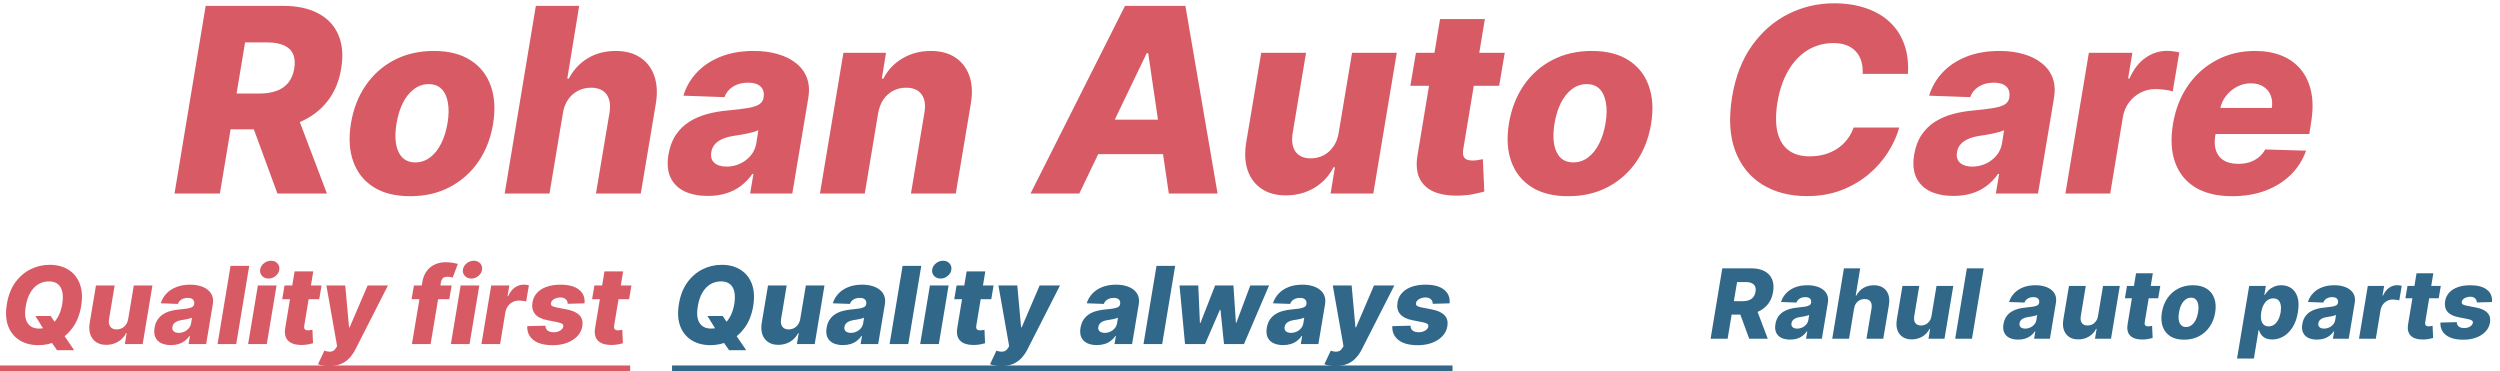 <svg width="465" height="69" viewBox="0 0 465 69" fill="none" xmlns="http://www.w3.org/2000/svg">
<path d="M32.46 36L38.256 1.091H52.676C55.29 1.091 57.472 1.562 59.222 2.506C60.972 3.438 62.216 4.778 62.955 6.528C63.693 8.267 63.864 10.329 63.466 12.716C63.08 15.125 62.216 17.176 60.875 18.869C59.545 20.551 57.83 21.835 55.727 22.722C53.636 23.608 51.261 24.051 48.602 24.051H39.483L40.608 17.403H48.159C49.42 17.403 50.511 17.239 51.432 16.909C52.352 16.568 53.085 16.057 53.631 15.375C54.188 14.682 54.557 13.796 54.739 12.716C54.909 11.636 54.83 10.744 54.5 10.04C54.182 9.324 53.619 8.79 52.812 8.438C52.017 8.074 50.994 7.892 49.744 7.892H45.585L40.898 36H32.46ZM54.756 20.046L60.807 36H51.602L45.739 20.046H54.756ZM76.305 36.494C73.544 36.494 71.266 35.926 69.47 34.79C67.686 33.653 66.43 32.068 65.703 30.034C64.976 28 64.834 25.636 65.277 22.943C65.72 20.261 66.635 17.909 68.021 15.886C69.408 13.864 71.18 12.29 73.34 11.165C75.499 10.04 77.947 9.477 80.686 9.477C83.436 9.477 85.703 10.046 87.487 11.182C89.283 12.318 90.544 13.903 91.271 15.938C92.01 17.972 92.158 20.341 91.715 23.046C91.271 25.727 90.351 28.079 88.953 30.102C87.555 32.114 85.783 33.682 83.635 34.807C81.487 35.932 79.044 36.494 76.305 36.494ZM77.243 30.204C78.266 30.204 79.18 29.898 79.987 29.284C80.805 28.671 81.493 27.812 82.05 26.71C82.606 25.608 83.004 24.329 83.243 22.875C83.481 21.443 83.504 20.188 83.311 19.108C83.129 18.017 82.743 17.171 82.152 16.568C81.561 15.954 80.76 15.648 79.749 15.648C78.726 15.648 77.805 15.96 76.987 16.585C76.169 17.199 75.481 18.057 74.925 19.159C74.379 20.25 73.987 21.528 73.749 22.994C73.51 24.426 73.481 25.682 73.663 26.761C73.845 27.841 74.237 28.688 74.84 29.301C75.442 29.903 76.243 30.204 77.243 30.204ZM104.695 21.068L102.206 36H93.871L99.666 1.091H107.729L105.513 14.625H105.803C106.643 13.011 107.814 11.75 109.314 10.841C110.814 9.932 112.553 9.477 114.53 9.477C116.348 9.477 117.871 9.886 119.098 10.704C120.325 11.511 121.195 12.653 121.706 14.131C122.217 15.608 122.308 17.335 121.979 19.312L119.183 36H110.848L113.371 20.949C113.598 19.494 113.411 18.358 112.808 17.54C112.206 16.722 111.24 16.312 109.911 16.312C109.036 16.312 108.229 16.506 107.49 16.892C106.763 17.267 106.155 17.807 105.666 18.511C105.178 19.216 104.854 20.068 104.695 21.068ZM131.648 36.443C129.989 36.443 128.557 36.165 127.352 35.608C126.159 35.04 125.284 34.182 124.727 33.034C124.182 31.886 124.051 30.454 124.335 28.739C124.585 27.284 125.045 26.062 125.716 25.074C126.398 24.074 127.233 23.261 128.222 22.636C129.222 22.011 130.335 21.534 131.562 21.204C132.79 20.875 134.074 20.653 135.415 20.54C136.915 20.403 138.131 20.256 139.062 20.097C140.006 19.938 140.71 19.716 141.176 19.432C141.642 19.136 141.926 18.727 142.028 18.204V18.119C142.165 17.244 141.977 16.568 141.466 16.091C140.955 15.614 140.188 15.375 139.165 15.375C138.074 15.375 137.142 15.614 136.369 16.091C135.597 16.568 135.057 17.227 134.75 18.068L127.114 17.796C127.591 16.204 128.409 14.784 129.568 13.534C130.727 12.273 132.199 11.284 133.983 10.568C135.778 9.841 137.852 9.477 140.205 9.477C141.864 9.477 143.364 9.676 144.705 10.074C146.045 10.46 147.176 11.028 148.097 11.778C149.028 12.517 149.693 13.426 150.091 14.506C150.489 15.585 150.574 16.818 150.347 18.204L147.364 36H139.523L140.136 32.352H139.932C139.318 33.239 138.597 33.989 137.767 34.602C136.949 35.216 136.028 35.676 135.006 35.983C133.983 36.29 132.864 36.443 131.648 36.443ZM135.159 30.989C136.034 30.989 136.864 30.807 137.648 30.443C138.432 30.079 139.091 29.579 139.625 28.943C140.17 28.296 140.517 27.546 140.665 26.693L141.057 24.204C140.818 24.329 140.517 24.443 140.153 24.546C139.79 24.648 139.403 24.744 138.994 24.835C138.585 24.915 138.165 24.994 137.733 25.074C137.313 25.142 136.909 25.204 136.523 25.261C135.705 25.386 134.994 25.579 134.392 25.841C133.79 26.102 133.307 26.443 132.943 26.864C132.591 27.273 132.375 27.761 132.295 28.329C132.159 29.182 132.358 29.841 132.892 30.307C133.426 30.761 134.182 30.989 135.159 30.989ZM163.335 21.068L160.847 36H152.511L156.875 9.818H164.801L164.017 14.625H164.307C165.125 13.023 166.313 11.767 167.869 10.858C169.426 9.938 171.176 9.477 173.119 9.477C174.949 9.477 176.477 9.886 177.705 10.704C178.932 11.523 179.801 12.671 180.312 14.148C180.824 15.614 180.909 17.335 180.568 19.312L177.773 36H169.438L171.943 20.949C172.193 19.506 172.017 18.375 171.415 17.557C170.824 16.727 169.858 16.312 168.517 16.312C167.642 16.312 166.841 16.506 166.114 16.892C165.398 17.267 164.795 17.807 164.307 18.511C163.83 19.216 163.506 20.068 163.335 21.068ZM200.746 36H191.678L209.251 1.091H220.484L226.467 36H217.399L213.564 9.886H213.291L200.746 36ZM201.837 22.261H220.791L219.7 28.671H200.746L201.837 22.261ZM248.993 24.699L251.482 9.818H259.8L255.436 36H247.493L248.294 31.125H248.021C247.214 32.727 246.027 34 244.459 34.943C242.891 35.875 241.124 36.341 239.158 36.341C237.374 36.341 235.874 35.932 234.658 35.114C233.442 34.295 232.578 33.153 232.067 31.688C231.567 30.21 231.476 28.483 231.794 26.506L234.589 9.818H242.925L240.419 24.869C240.203 26.29 240.391 27.409 240.982 28.227C241.584 29.046 242.527 29.454 243.811 29.454C244.641 29.454 245.419 29.273 246.146 28.909C246.874 28.534 247.487 27.994 247.987 27.29C248.499 26.574 248.834 25.71 248.993 24.699ZM279.884 9.818L278.844 15.954H262.327L263.366 9.818H279.884ZM267.849 3.545H276.185L272.162 27.767C272.082 28.278 272.094 28.693 272.196 29.011C272.31 29.318 272.514 29.54 272.81 29.676C273.116 29.801 273.491 29.864 273.935 29.864C274.241 29.864 274.582 29.829 274.957 29.761C275.332 29.693 275.616 29.642 275.81 29.608L276.082 35.625C275.639 35.75 275.043 35.892 274.293 36.051C273.554 36.222 272.69 36.33 271.702 36.375C269.702 36.455 268.048 36.222 266.741 35.676C265.446 35.119 264.531 34.256 263.997 33.085C263.474 31.915 263.372 30.449 263.69 28.688L267.849 3.545ZM291.696 36.494C288.935 36.494 286.656 35.926 284.861 34.79C283.077 33.653 281.821 32.068 281.094 30.034C280.366 28 280.224 25.636 280.668 22.943C281.111 20.261 282.026 17.909 283.412 15.886C284.798 13.864 286.571 12.29 288.73 11.165C290.889 10.04 293.338 9.477 296.077 9.477C298.827 9.477 301.094 10.046 302.878 11.182C304.673 12.318 305.935 13.903 306.662 15.938C307.401 17.972 307.548 20.341 307.105 23.046C306.662 25.727 305.741 28.079 304.344 30.102C302.946 32.114 301.173 33.682 299.026 34.807C296.878 35.932 294.435 36.494 291.696 36.494ZM292.634 30.204C293.656 30.204 294.571 29.898 295.378 29.284C296.196 28.671 296.884 27.812 297.44 26.71C297.997 25.608 298.395 24.329 298.634 22.875C298.872 21.443 298.895 20.188 298.702 19.108C298.52 18.017 298.134 17.171 297.543 16.568C296.952 15.954 296.151 15.648 295.139 15.648C294.116 15.648 293.196 15.96 292.378 16.585C291.56 17.199 290.872 18.057 290.315 19.159C289.77 20.25 289.378 21.528 289.139 22.994C288.901 24.426 288.872 25.682 289.054 26.761C289.236 27.841 289.628 28.688 290.23 29.301C290.832 29.903 291.634 30.204 292.634 30.204ZM354.875 13.739H346.455C346.5 12.852 346.415 12.062 346.199 11.369C345.983 10.665 345.642 10.062 345.176 9.562C344.71 9.051 344.131 8.665 343.438 8.403C342.744 8.142 341.938 8.011 341.017 8.011C339.256 8.011 337.659 8.449 336.227 9.324C334.795 10.199 333.597 11.46 332.631 13.108C331.665 14.756 330.989 16.733 330.602 19.04C330.25 21.267 330.256 23.125 330.619 24.614C330.994 26.102 331.688 27.222 332.699 27.972C333.71 28.71 334.994 29.079 336.551 29.079C337.563 29.079 338.5 28.96 339.364 28.722C340.239 28.472 341.028 28.114 341.733 27.648C342.438 27.182 343.045 26.619 343.557 25.96C344.08 25.29 344.483 24.546 344.767 23.727H353.256C352.835 25.261 352.142 26.79 351.176 28.312C350.222 29.824 349.017 31.193 347.562 32.42C346.108 33.648 344.42 34.631 342.5 35.369C340.58 36.108 338.443 36.477 336.091 36.477C332.875 36.477 330.102 35.756 327.773 34.312C325.455 32.869 323.778 30.778 322.744 28.04C321.722 25.29 321.528 21.96 322.165 18.051C322.79 14.267 324.023 11.079 325.864 8.489C327.716 5.898 329.966 3.938 332.614 2.608C335.273 1.278 338.108 0.614 341.119 0.614C343.301 0.614 345.261 0.909 347 1.5C348.75 2.08 350.233 2.932 351.449 4.057C352.665 5.17 353.568 6.54 354.159 8.165C354.761 9.79 355 11.648 354.875 13.739ZM363.351 36.443C361.692 36.443 360.26 36.165 359.055 35.608C357.862 35.04 356.987 34.182 356.43 33.034C355.885 31.886 355.754 30.454 356.038 28.739C356.288 27.284 356.749 26.062 357.419 25.074C358.101 24.074 358.936 23.261 359.925 22.636C360.925 22.011 362.038 21.534 363.266 21.204C364.493 20.875 365.777 20.653 367.118 20.54C368.618 20.403 369.834 20.256 370.766 20.097C371.709 19.938 372.413 19.716 372.879 19.432C373.345 19.136 373.629 18.727 373.732 18.204V18.119C373.868 17.244 373.68 16.568 373.169 16.091C372.658 15.614 371.891 15.375 370.868 15.375C369.777 15.375 368.845 15.614 368.072 16.091C367.3 16.568 366.76 17.227 366.453 18.068L358.817 17.796C359.294 16.204 360.112 14.784 361.271 13.534C362.43 12.273 363.902 11.284 365.686 10.568C367.482 9.841 369.555 9.477 371.908 9.477C373.567 9.477 375.067 9.676 376.408 10.074C377.749 10.46 378.879 11.028 379.8 11.778C380.732 12.517 381.396 13.426 381.794 14.506C382.192 15.585 382.277 16.818 382.05 18.204L379.067 36H371.226L371.839 32.352H371.635C371.021 33.239 370.3 33.989 369.47 34.602C368.652 35.216 367.732 35.676 366.709 35.983C365.686 36.29 364.567 36.443 363.351 36.443ZM366.862 30.989C367.737 30.989 368.567 30.807 369.351 30.443C370.135 30.079 370.794 29.579 371.328 28.943C371.874 28.296 372.22 27.546 372.368 26.693L372.76 24.204C372.521 24.329 372.22 24.443 371.857 24.546C371.493 24.648 371.107 24.744 370.697 24.835C370.288 24.915 369.868 24.994 369.436 25.074C369.016 25.142 368.612 25.204 368.226 25.261C367.408 25.386 366.697 25.579 366.095 25.841C365.493 26.102 365.01 26.443 364.646 26.864C364.294 27.273 364.078 27.761 363.999 28.329C363.862 29.182 364.061 29.841 364.595 30.307C365.129 30.761 365.885 30.989 366.862 30.989ZM384.163 36L388.527 9.818H396.624L395.822 14.591H396.095C396.857 12.864 397.851 11.579 399.078 10.739C400.305 9.886 401.635 9.46 403.067 9.46C403.453 9.46 403.839 9.489 404.226 9.545C404.624 9.591 404.999 9.659 405.351 9.75L404.124 17.011C403.737 16.864 403.232 16.756 402.607 16.688C401.982 16.608 401.413 16.568 400.902 16.568C399.913 16.568 398.993 16.79 398.141 17.233C397.3 17.665 396.584 18.273 395.993 19.057C395.413 19.829 395.033 20.739 394.851 21.784L392.499 36H384.163ZM415.178 36.494C412.439 36.494 410.166 35.955 408.359 34.875C406.564 33.784 405.303 32.233 404.575 30.222C403.848 28.199 403.717 25.796 404.183 23.011C404.638 20.307 405.564 17.943 406.962 15.921C408.371 13.886 410.143 12.307 412.28 11.182C414.416 10.046 416.797 9.477 419.422 9.477C421.286 9.477 422.939 9.767 424.382 10.347C425.825 10.926 427.018 11.79 427.962 12.938C428.905 14.074 429.547 15.472 429.888 17.131C430.229 18.79 430.217 20.693 429.854 22.841L429.53 24.921H406.791L407.558 20.079H422.558C422.695 19.193 422.621 18.403 422.337 17.71C422.053 17.017 421.592 16.477 420.956 16.091C420.331 15.693 419.564 15.494 418.655 15.494C417.734 15.494 416.871 15.71 416.064 16.142C415.268 16.562 414.592 17.131 414.036 17.847C413.479 18.562 413.115 19.369 412.945 20.267L412.041 25.227C411.859 26.329 411.911 27.273 412.195 28.057C412.479 28.841 412.967 29.443 413.661 29.864C414.354 30.273 415.246 30.477 416.337 30.477C417.064 30.477 417.746 30.381 418.382 30.188C419.018 29.983 419.587 29.682 420.087 29.284C420.598 28.875 421.013 28.381 421.331 27.801L428.933 28.023C428.32 29.739 427.371 31.233 426.087 32.506C424.803 33.767 423.234 34.75 421.382 35.455C419.541 36.148 417.473 36.494 415.178 36.494Z" fill="#D75A65"/>
<path d="M318.173 63L320.346 49.909H325.754C326.734 49.909 327.552 50.086 328.208 50.44C328.864 50.789 329.331 51.292 329.608 51.948C329.885 52.6 329.949 53.374 329.8 54.269C329.655 55.172 329.331 55.941 328.828 56.576C328.33 57.207 327.686 57.688 326.898 58.021C326.114 58.353 325.223 58.519 324.226 58.519H320.806L321.228 56.026H324.06C324.533 56.026 324.942 55.965 325.287 55.841C325.632 55.713 325.907 55.521 326.112 55.266C326.32 55.006 326.459 54.673 326.527 54.269C326.591 53.864 326.561 53.529 326.438 53.265C326.318 52.996 326.107 52.796 325.805 52.664C325.506 52.528 325.123 52.459 324.654 52.459H323.094L321.337 63H318.173ZM326.533 57.017L328.803 63H325.351L323.152 57.017H326.533ZM332.973 63.166C332.351 63.166 331.814 63.062 331.363 62.853C330.915 62.64 330.587 62.318 330.378 61.888C330.174 61.457 330.125 60.92 330.231 60.277C330.325 59.731 330.498 59.273 330.749 58.903C331.005 58.528 331.318 58.223 331.689 57.989C332.064 57.754 332.481 57.575 332.941 57.452C333.402 57.328 333.883 57.245 334.386 57.202C334.949 57.151 335.404 57.096 335.754 57.036C336.108 56.977 336.372 56.894 336.547 56.787C336.721 56.676 336.828 56.523 336.866 56.327V56.295C336.917 55.967 336.847 55.713 336.655 55.534C336.463 55.355 336.176 55.266 335.792 55.266C335.383 55.266 335.034 55.355 334.744 55.534C334.454 55.713 334.252 55.96 334.137 56.276L331.273 56.173C331.452 55.577 331.759 55.044 332.194 54.575C332.628 54.102 333.18 53.731 333.849 53.463C334.522 53.19 335.3 53.054 336.182 53.054C336.804 53.054 337.367 53.129 337.87 53.278C338.373 53.423 338.797 53.636 339.142 53.917C339.491 54.194 339.74 54.535 339.89 54.94C340.039 55.344 340.071 55.807 339.985 56.327L338.867 63H335.926L336.157 61.632H336.08C335.85 61.965 335.579 62.246 335.268 62.476C334.961 62.706 334.616 62.879 334.233 62.994C333.849 63.109 333.429 63.166 332.973 63.166ZM334.29 61.121C334.618 61.121 334.929 61.053 335.223 60.916C335.517 60.78 335.765 60.592 335.965 60.354C336.169 60.111 336.299 59.83 336.355 59.51L336.502 58.577C336.412 58.624 336.299 58.666 336.163 58.705C336.027 58.743 335.882 58.779 335.728 58.813C335.575 58.843 335.417 58.873 335.255 58.903C335.098 58.928 334.946 58.952 334.801 58.973C334.495 59.02 334.228 59.092 334.002 59.19C333.777 59.288 333.596 59.416 333.459 59.574C333.327 59.727 333.246 59.91 333.216 60.124C333.165 60.443 333.24 60.69 333.44 60.865C333.64 61.035 333.924 61.121 334.29 61.121ZM344.856 57.401L343.923 63H340.797L342.971 49.909H345.994L345.163 54.984H345.272C345.587 54.379 346.026 53.906 346.588 53.565C347.151 53.224 347.803 53.054 348.544 53.054C349.226 53.054 349.797 53.207 350.257 53.514C350.718 53.817 351.044 54.245 351.235 54.799C351.427 55.353 351.461 56.001 351.338 56.742L350.289 63H347.164L348.11 57.356C348.195 56.81 348.125 56.384 347.899 56.077C347.673 55.771 347.311 55.617 346.812 55.617C346.484 55.617 346.181 55.69 345.904 55.834C345.632 55.975 345.404 56.178 345.221 56.442C345.037 56.706 344.916 57.026 344.856 57.401ZM359.259 58.762L360.192 53.182H363.312L361.675 63H358.697L358.997 61.172H358.895C358.592 61.773 358.147 62.25 357.559 62.604C356.971 62.953 356.308 63.128 355.571 63.128C354.902 63.128 354.339 62.974 353.883 62.668C353.427 62.361 353.104 61.932 352.912 61.383C352.724 60.829 352.69 60.181 352.809 59.44L353.858 53.182H356.983L356.044 58.826C355.963 59.359 356.033 59.778 356.255 60.085C356.481 60.392 356.834 60.545 357.316 60.545C357.627 60.545 357.919 60.477 358.192 60.341C358.464 60.2 358.694 59.998 358.882 59.734C359.074 59.465 359.199 59.141 359.259 58.762ZM368.964 49.909L366.79 63H363.665L365.838 49.909H368.964ZM375.389 63.166C374.767 63.166 374.23 63.062 373.779 62.853C373.331 62.64 373.003 62.318 372.794 61.888C372.59 61.457 372.541 60.92 372.647 60.277C372.741 59.731 372.914 59.273 373.165 58.903C373.421 58.528 373.734 58.223 374.105 57.989C374.48 57.754 374.897 57.575 375.357 57.452C375.818 57.328 376.299 57.245 376.802 57.202C377.365 57.151 377.82 57.096 378.17 57.036C378.524 56.977 378.788 56.894 378.963 56.787C379.137 56.676 379.244 56.523 379.282 56.327V56.295C379.333 55.967 379.263 55.713 379.071 55.534C378.879 55.355 378.592 55.266 378.208 55.266C377.799 55.266 377.45 55.355 377.16 55.534C376.87 55.713 376.668 55.96 376.553 56.276L373.689 56.173C373.868 55.577 374.175 55.044 374.61 54.575C375.044 54.102 375.596 53.731 376.265 53.463C376.938 53.19 377.716 53.054 378.598 53.054C379.22 53.054 379.783 53.129 380.286 53.278C380.789 53.423 381.213 53.636 381.558 53.917C381.907 54.194 382.156 54.535 382.306 54.94C382.455 55.344 382.487 55.807 382.401 56.327L381.283 63H378.343L378.573 61.632H378.496C378.266 61.965 377.995 62.246 377.684 62.476C377.377 62.706 377.032 62.879 376.649 62.994C376.265 63.109 375.845 63.166 375.389 63.166ZM376.706 61.121C377.034 61.121 377.345 61.053 377.639 60.916C377.933 60.78 378.181 60.592 378.381 60.354C378.585 60.111 378.715 59.83 378.771 59.51L378.918 58.577C378.828 58.624 378.715 58.666 378.579 58.705C378.443 58.743 378.298 58.779 378.144 58.813C377.991 58.843 377.833 58.873 377.671 58.903C377.514 58.928 377.362 58.952 377.218 58.973C376.911 59.02 376.644 59.092 376.419 59.19C376.193 59.288 376.012 59.416 375.875 59.574C375.743 59.727 375.662 59.91 375.632 60.124C375.581 60.443 375.656 60.69 375.856 60.865C376.056 61.035 376.34 61.121 376.706 61.121ZM390.232 58.762L391.165 53.182H394.284L392.648 63H389.669L389.97 61.172H389.867C389.565 61.773 389.119 62.25 388.531 62.604C387.943 62.953 387.281 63.128 386.544 63.128C385.874 63.128 385.312 62.974 384.856 62.668C384.4 62.361 384.076 61.932 383.884 61.383C383.697 60.829 383.663 60.181 383.782 59.44L384.83 53.182H387.956L387.017 58.826C386.936 59.359 387.006 59.778 387.227 60.085C387.453 60.392 387.807 60.545 388.289 60.545C388.6 60.545 388.892 60.477 389.164 60.341C389.437 60.2 389.667 59.998 389.855 59.734C390.046 59.465 390.172 59.141 390.232 58.762ZM401.816 53.182L401.426 55.483H395.232L395.622 53.182H401.816ZM397.303 50.83H400.429L398.92 59.913C398.89 60.104 398.895 60.26 398.933 60.379C398.975 60.494 399.052 60.577 399.163 60.629C399.278 60.675 399.419 60.699 399.585 60.699C399.7 60.699 399.828 60.686 399.968 60.66C400.109 60.635 400.216 60.616 400.288 60.603L400.39 62.859C400.224 62.906 400 62.959 399.719 63.019C399.442 63.083 399.118 63.124 398.748 63.141C397.998 63.17 397.377 63.083 396.887 62.879C396.402 62.67 396.059 62.346 395.858 61.907C395.662 61.468 395.624 60.918 395.743 60.258L397.303 50.83ZM406.245 63.185C405.21 63.185 404.355 62.972 403.682 62.546C403.013 62.12 402.542 61.526 402.27 60.763C401.997 60 401.944 59.114 402.11 58.104C402.276 57.098 402.619 56.216 403.139 55.457C403.659 54.699 404.324 54.109 405.133 53.687C405.943 53.265 406.861 53.054 407.888 53.054C408.919 53.054 409.77 53.267 410.439 53.693C411.112 54.119 411.585 54.714 411.858 55.477C412.135 56.239 412.19 57.128 412.024 58.142C411.858 59.148 411.512 60.03 410.988 60.788C410.464 61.543 409.799 62.131 408.994 62.553C408.189 62.974 407.272 63.185 406.245 63.185ZM406.597 60.827C406.98 60.827 407.324 60.712 407.626 60.481C407.933 60.251 408.191 59.93 408.4 59.516C408.608 59.103 408.757 58.624 408.847 58.078C408.936 57.541 408.945 57.07 408.873 56.666C408.804 56.256 408.659 55.939 408.438 55.713C408.216 55.483 407.916 55.368 407.537 55.368C407.153 55.368 406.808 55.485 406.501 55.719C406.194 55.95 405.936 56.271 405.728 56.685C405.523 57.094 405.376 57.573 405.287 58.123C405.197 58.66 405.186 59.131 405.255 59.535C405.323 59.94 405.47 60.258 405.696 60.488C405.922 60.714 406.222 60.827 406.597 60.827ZM416.086 66.682L418.349 53.182H421.442L421.168 54.863H421.263C421.434 54.565 421.66 54.277 421.941 54C422.227 53.723 422.57 53.497 422.97 53.322C423.371 53.144 423.829 53.054 424.344 53.054C425.026 53.054 425.634 53.233 426.166 53.591C426.699 53.949 427.087 54.501 427.33 55.246C427.572 55.992 427.598 56.943 427.406 58.097C427.223 59.209 426.891 60.141 426.409 60.891C425.932 61.641 425.365 62.203 424.709 62.578C424.053 62.953 423.364 63.141 422.644 63.141C422.15 63.141 421.732 63.06 421.391 62.898C421.055 62.736 420.788 62.523 420.592 62.258C420.396 61.994 420.26 61.711 420.183 61.408H420.094L419.224 66.682H416.086ZM420.592 58.091C420.507 58.619 420.503 59.08 420.58 59.472C420.656 59.864 420.812 60.168 421.046 60.386C421.285 60.599 421.594 60.705 421.973 60.705C422.357 60.705 422.697 60.599 422.996 60.386C423.298 60.168 423.552 59.864 423.756 59.472C423.961 59.08 424.11 58.619 424.204 58.091C424.285 57.562 424.287 57.104 424.21 56.717C424.138 56.329 423.987 56.028 423.756 55.815C423.526 55.602 423.217 55.496 422.83 55.496C422.45 55.496 422.105 55.6 421.794 55.809C421.487 56.018 421.232 56.316 421.027 56.704C420.822 57.092 420.678 57.554 420.592 58.091ZM430.971 63.166C430.349 63.166 429.812 63.062 429.361 62.853C428.913 62.64 428.585 62.318 428.376 61.888C428.172 61.457 428.123 60.92 428.229 60.277C428.323 59.731 428.496 59.273 428.747 58.903C429.003 58.528 429.316 58.223 429.687 57.989C430.062 57.754 430.479 57.575 430.939 57.452C431.4 57.328 431.881 57.245 432.384 57.202C432.947 57.151 433.403 57.096 433.752 57.036C434.106 56.977 434.37 56.894 434.545 56.787C434.719 56.676 434.826 56.523 434.864 56.327V56.295C434.915 55.967 434.845 55.713 434.653 55.534C434.461 55.355 434.174 55.266 433.79 55.266C433.381 55.266 433.032 55.355 432.742 55.534C432.452 55.713 432.25 55.96 432.135 56.276L429.271 56.173C429.45 55.577 429.757 55.044 430.192 54.575C430.626 54.102 431.178 53.731 431.847 53.463C432.52 53.19 433.298 53.054 434.18 53.054C434.802 53.054 435.365 53.129 435.868 53.278C436.371 53.423 436.795 53.636 437.14 53.917C437.489 54.194 437.738 54.535 437.888 54.94C438.037 55.344 438.069 55.807 437.983 56.327L436.865 63H433.925L434.155 61.632H434.078C433.848 61.965 433.577 62.246 433.266 62.476C432.959 62.706 432.614 62.879 432.231 62.994C431.847 63.109 431.427 63.166 430.971 63.166ZM432.288 61.121C432.616 61.121 432.927 61.053 433.221 60.916C433.515 60.78 433.763 60.592 433.963 60.354C434.167 60.111 434.297 59.83 434.353 59.51L434.5 58.577C434.41 58.624 434.297 58.666 434.161 58.705C434.025 58.743 433.88 58.779 433.726 58.813C433.573 58.843 433.415 58.873 433.253 58.903C433.096 58.928 432.944 58.952 432.8 58.973C432.493 59.02 432.226 59.092 432.001 59.19C431.775 59.288 431.594 59.416 431.457 59.574C431.325 59.727 431.244 59.91 431.214 60.124C431.163 60.443 431.238 60.69 431.438 60.865C431.638 61.035 431.922 61.121 432.288 61.121ZM438.776 63L440.412 53.182H443.449L443.148 54.972H443.251C443.536 54.324 443.909 53.842 444.369 53.527C444.829 53.207 445.328 53.048 445.865 53.048C446.01 53.048 446.155 53.058 446.3 53.08C446.449 53.097 446.589 53.122 446.721 53.156L446.261 55.879C446.116 55.824 445.927 55.783 445.692 55.758C445.458 55.728 445.245 55.713 445.053 55.713C444.682 55.713 444.337 55.796 444.018 55.962C443.702 56.124 443.434 56.352 443.212 56.646C442.995 56.936 442.852 57.277 442.784 57.669L441.902 63H438.776ZM453.988 53.182L453.598 55.483H447.404L447.794 53.182H453.988ZM449.475 50.83H452.6L451.092 59.913C451.062 60.104 451.066 60.26 451.105 60.379C451.147 60.494 451.224 60.577 451.335 60.629C451.45 60.675 451.591 60.699 451.757 60.699C451.872 60.699 452 60.686 452.14 60.66C452.281 60.635 452.387 60.616 452.46 60.603L452.562 62.859C452.396 62.906 452.172 62.959 451.891 63.019C451.614 63.083 451.29 63.124 450.919 63.141C450.169 63.17 449.549 63.083 449.059 62.879C448.574 62.67 448.23 62.346 448.03 61.907C447.834 61.468 447.796 60.918 447.915 60.258L449.475 50.83ZM463.507 56.18L460.688 56.256C460.692 56.048 460.645 55.864 460.547 55.707C460.449 55.545 460.311 55.419 460.132 55.33C459.953 55.24 459.74 55.195 459.493 55.195C459.092 55.195 458.732 55.285 458.412 55.464C458.097 55.643 457.92 55.875 457.882 56.16C457.852 56.314 457.895 56.448 458.01 56.563C458.125 56.674 458.381 56.772 458.777 56.857L460.618 57.215C461.564 57.403 462.25 57.729 462.676 58.193C463.106 58.653 463.26 59.263 463.136 60.021C463.025 60.669 462.74 61.229 462.28 61.702C461.824 62.175 461.242 62.542 460.535 62.802C459.831 63.057 459.054 63.185 458.202 63.185C456.761 63.185 455.675 62.896 454.942 62.316C454.213 61.732 453.872 60.959 453.919 59.996L456.961 59.919C456.974 60.281 457.096 60.554 457.326 60.737C457.56 60.916 457.878 61.01 458.278 61.019C458.717 61.027 459.096 60.935 459.416 60.744C459.736 60.552 459.915 60.315 459.953 60.034C459.979 59.851 459.917 59.708 459.768 59.606C459.623 59.504 459.352 59.412 458.956 59.331L457.294 59.005C456.339 58.822 455.649 58.477 455.223 57.969C454.801 57.458 454.656 56.806 454.788 56.014C454.899 55.383 455.159 54.848 455.568 54.409C455.981 53.966 456.52 53.629 457.185 53.399C457.854 53.169 458.617 53.054 459.474 53.054C460.846 53.054 461.881 53.333 462.58 53.891C463.283 54.445 463.592 55.208 463.507 56.18Z" fill="#316789"/>
<path d="M6.584 58.773H9.425L10.454 60.314L11.747 62.132L13.793 65.136H10.611L9.183 63.098L8.374 61.649L6.584 58.773ZM15.092 56.955C14.827 58.522 14.306 59.845 13.53 60.925C12.758 61.999 11.818 62.814 10.71 63.368C9.607 63.922 8.421 64.199 7.152 64.199C5.812 64.199 4.652 63.901 3.672 63.304C2.692 62.707 1.979 61.839 1.534 60.697C1.094 59.556 1.009 58.171 1.278 56.543C1.534 54.975 2.048 53.65 2.82 52.565C3.596 51.481 4.541 50.66 5.653 50.101C6.771 49.537 7.969 49.256 9.247 49.256C10.578 49.256 11.731 49.556 12.706 50.158C13.686 50.759 14.396 51.633 14.837 52.778C15.277 53.924 15.362 55.316 15.092 56.955ZM11.577 56.543C11.723 55.629 11.723 54.859 11.577 54.234C11.435 53.609 11.155 53.138 10.739 52.821C10.322 52.499 9.78 52.338 9.112 52.338C8.374 52.338 7.706 52.52 7.109 52.885C6.518 53.245 6.023 53.77 5.625 54.462C5.227 55.148 4.95 55.979 4.794 56.955C4.633 57.878 4.628 58.647 4.78 59.263C4.936 59.878 5.227 60.342 5.653 60.655C6.08 60.963 6.622 61.117 7.28 61.117C8.014 61.117 8.674 60.939 9.261 60.584C9.848 60.229 10.338 59.71 10.732 59.028C11.129 58.347 11.411 57.518 11.577 56.543ZM23.851 59.291L24.888 53.091H28.354L26.536 64H23.226L23.56 61.969H23.446C23.11 62.636 22.615 63.167 21.962 63.56C21.309 63.948 20.572 64.142 19.753 64.142C19.01 64.142 18.385 63.972 17.878 63.631C17.372 63.29 17.012 62.814 16.799 62.203C16.59 61.588 16.552 60.868 16.685 60.044L17.85 53.091H21.323L20.279 59.362C20.189 59.954 20.267 60.42 20.513 60.761C20.764 61.102 21.157 61.273 21.692 61.273C22.038 61.273 22.362 61.197 22.665 61.045C22.968 60.889 23.224 60.664 23.432 60.371C23.645 60.072 23.785 59.713 23.851 59.291ZM31.793 64.185C31.102 64.185 30.505 64.069 30.004 63.837C29.506 63.6 29.142 63.242 28.91 62.764C28.683 62.286 28.628 61.689 28.746 60.974C28.851 60.368 29.042 59.859 29.322 59.447C29.606 59.031 29.954 58.692 30.366 58.432C30.782 58.171 31.246 57.972 31.758 57.835C32.269 57.698 32.804 57.606 33.363 57.558C33.988 57.501 34.495 57.44 34.883 57.374C35.276 57.307 35.569 57.215 35.764 57.097C35.958 56.974 36.076 56.803 36.119 56.585V56.55C36.175 56.185 36.097 55.903 35.884 55.705C35.671 55.506 35.352 55.406 34.925 55.406C34.471 55.406 34.083 55.506 33.761 55.705C33.439 55.903 33.214 56.178 33.086 56.528L29.904 56.415C30.103 55.752 30.444 55.16 30.927 54.639C31.41 54.114 32.023 53.702 32.766 53.403C33.514 53.1 34.379 52.949 35.359 52.949C36.05 52.949 36.675 53.032 37.234 53.197C37.792 53.358 38.264 53.595 38.647 53.908C39.035 54.215 39.312 54.594 39.478 55.044C39.644 55.494 39.679 56.008 39.584 56.585L38.342 64H35.075L35.33 62.48H35.245C34.989 62.849 34.689 63.162 34.343 63.418C34.002 63.673 33.619 63.865 33.193 63.993C32.766 64.121 32.3 64.185 31.793 64.185ZM33.256 61.912C33.621 61.912 33.967 61.836 34.293 61.685C34.62 61.533 34.895 61.325 35.117 61.06C35.344 60.79 35.489 60.477 35.55 60.122L35.714 59.085C35.614 59.137 35.489 59.185 35.337 59.227C35.186 59.27 35.025 59.31 34.854 59.348C34.684 59.381 34.509 59.414 34.329 59.447C34.154 59.476 33.986 59.502 33.825 59.526C33.484 59.578 33.188 59.658 32.937 59.767C32.686 59.876 32.485 60.018 32.333 60.193C32.186 60.364 32.096 60.567 32.063 60.804C32.006 61.159 32.089 61.434 32.312 61.628C32.534 61.817 32.849 61.912 33.256 61.912ZM46.353 49.455L43.938 64H40.465L42.88 49.455H46.353ZM46.149 64L47.967 53.091H51.44L49.622 64H46.149ZM49.949 51.812C49.456 51.812 49.056 51.649 48.748 51.322C48.441 50.996 48.32 50.605 48.386 50.151C48.452 49.691 48.684 49.301 49.082 48.979C49.48 48.657 49.922 48.496 50.41 48.496C50.903 48.496 51.298 48.657 51.596 48.979C51.899 49.301 52.018 49.691 51.951 50.151C51.895 50.605 51.667 50.996 51.27 51.322C50.877 51.649 50.436 51.812 49.949 51.812ZM59.808 53.091L59.375 55.648H52.493L52.926 53.091H59.808ZM54.794 50.477H58.267L56.591 60.57C56.558 60.783 56.562 60.956 56.605 61.088C56.653 61.216 56.738 61.308 56.861 61.365C56.989 61.417 57.145 61.443 57.33 61.443C57.457 61.443 57.599 61.429 57.756 61.401C57.912 61.372 58.03 61.351 58.111 61.337L58.224 63.844C58.04 63.896 57.791 63.955 57.479 64.021C57.171 64.092 56.811 64.137 56.399 64.156C55.566 64.189 54.877 64.092 54.332 63.865C53.793 63.633 53.411 63.273 53.189 62.785C52.971 62.298 52.928 61.687 53.061 60.953L54.794 50.477ZM61.218 68.091C60.801 68.091 60.413 68.058 60.053 67.992C59.698 67.93 59.395 67.847 59.144 67.743L60.337 65.222C60.655 65.335 60.946 65.399 61.211 65.413C61.481 65.432 61.722 65.387 61.935 65.278C62.153 65.174 62.343 64.987 62.504 64.717L62.702 64.383L60.707 53.091H64.215L64.925 60.882H65.039L68.377 53.091H72.163L66.076 65.044C65.768 65.641 65.397 66.169 64.961 66.628C64.525 67.087 64 67.445 63.384 67.7C62.773 67.961 62.051 68.091 61.218 68.091ZM84.006 53.091L83.572 55.648H76.555L76.989 53.091H84.006ZM76.619 64L78.537 52.537C78.674 51.694 78.947 50.996 79.354 50.442C79.761 49.883 80.27 49.466 80.881 49.192C81.492 48.912 82.164 48.773 82.898 48.773C83.385 48.773 83.838 48.811 84.254 48.886C84.671 48.957 84.974 49.021 85.163 49.078L84.204 51.621C84.077 51.578 83.925 51.543 83.75 51.514C83.579 51.486 83.412 51.472 83.246 51.472C82.843 51.472 82.552 51.562 82.372 51.742C82.192 51.921 82.074 52.168 82.017 52.48L80.092 64H76.619ZM83.864 64L85.682 53.091H89.155L87.337 64H83.864ZM87.663 51.812C87.171 51.812 86.771 51.649 86.463 51.322C86.155 50.996 86.035 50.605 86.101 50.151C86.167 49.691 86.399 49.301 86.797 48.979C87.195 48.657 87.637 48.496 88.125 48.496C88.617 48.496 89.013 48.657 89.311 48.979C89.614 49.301 89.733 49.691 89.666 50.151C89.609 50.605 89.382 50.996 88.984 51.322C88.591 51.649 88.151 51.812 87.663 51.812ZM89.547 64L91.365 53.091H94.739L94.405 55.08H94.519C94.836 54.36 95.25 53.825 95.762 53.474C96.273 53.119 96.827 52.942 97.424 52.942C97.585 52.942 97.746 52.954 97.907 52.977C98.072 52.996 98.229 53.025 98.375 53.062L97.864 56.088C97.703 56.026 97.492 55.981 97.232 55.953C96.972 55.92 96.735 55.903 96.522 55.903C96.11 55.903 95.726 55.996 95.371 56.18C95.021 56.36 94.722 56.614 94.476 56.94C94.235 57.262 94.076 57.641 94 58.077L93.02 64H89.547ZM108.725 56.422L105.593 56.507C105.598 56.275 105.546 56.072 105.437 55.896C105.328 55.716 105.174 55.577 104.975 55.477C104.776 55.378 104.54 55.328 104.265 55.328C103.82 55.328 103.42 55.428 103.065 55.626C102.714 55.825 102.518 56.083 102.475 56.401C102.442 56.571 102.489 56.72 102.617 56.848C102.745 56.971 103.029 57.08 103.469 57.175L105.515 57.572C106.566 57.781 107.328 58.143 107.802 58.659C108.28 59.17 108.451 59.847 108.313 60.69C108.19 61.41 107.873 62.033 107.362 62.558C106.855 63.084 106.209 63.491 105.423 63.78C104.641 64.064 103.777 64.206 102.83 64.206C101.23 64.206 100.022 63.884 99.208 63.24C98.398 62.591 98.02 61.732 98.072 60.662L101.452 60.577C101.467 60.979 101.602 61.282 101.857 61.486C102.118 61.685 102.47 61.789 102.915 61.798C103.403 61.808 103.825 61.706 104.18 61.493C104.535 61.28 104.734 61.017 104.776 60.705C104.805 60.501 104.736 60.342 104.57 60.229C104.409 60.115 104.109 60.013 103.668 59.923L101.822 59.561C100.761 59.358 99.994 58.974 99.521 58.41C99.052 57.842 98.891 57.118 99.038 56.237C99.161 55.536 99.45 54.942 99.904 54.455C100.363 53.962 100.962 53.588 101.701 53.332C102.444 53.077 103.292 52.949 104.244 52.949C105.768 52.949 106.919 53.259 107.695 53.879C108.477 54.495 108.82 55.342 108.725 56.422ZM117.445 53.091L117.012 55.648H110.13L110.563 53.091H117.445ZM112.431 50.477H115.904L114.228 60.57C114.194 60.783 114.199 60.956 114.242 61.088C114.289 61.216 114.374 61.308 114.498 61.365C114.625 61.417 114.782 61.443 114.966 61.443C115.094 61.443 115.236 61.429 115.392 61.401C115.549 61.372 115.667 61.351 115.748 61.337L115.861 63.844C115.676 63.896 115.428 63.955 115.115 64.021C114.808 64.092 114.448 64.137 114.036 64.156C113.203 64.189 112.514 64.092 111.969 63.865C111.429 63.633 111.048 63.273 110.826 62.785C110.608 62.298 110.565 61.687 110.698 60.953L112.431 50.477Z" fill="#D75A65"/>
<path d="M0 67.977H117.211V69.341H0V67.977Z" fill="#D75A65"/>
<path d="M131.584 58.773H134.425L135.455 60.314L136.747 62.132L138.793 65.136H135.611L134.183 63.098L133.374 61.649L131.584 58.773ZM140.092 56.955C139.827 58.522 139.306 59.845 138.53 60.925C137.758 61.999 136.818 62.814 135.71 63.368C134.607 63.922 133.421 64.199 132.152 64.199C130.812 64.199 129.652 63.901 128.672 63.304C127.692 62.707 126.979 61.839 126.534 60.697C126.094 59.556 126.009 58.171 126.278 56.543C126.534 54.975 127.048 53.65 127.82 52.565C128.596 51.481 129.541 50.66 130.653 50.101C131.771 49.537 132.969 49.256 134.247 49.256C135.578 49.256 136.731 49.556 137.706 50.158C138.686 50.759 139.396 51.633 139.837 52.778C140.277 53.924 140.362 55.316 140.092 56.955ZM136.577 56.543C136.723 55.629 136.723 54.859 136.577 54.234C136.435 53.609 136.155 53.138 135.739 52.821C135.322 52.499 134.78 52.338 134.112 52.338C133.374 52.338 132.706 52.52 132.109 52.885C131.518 53.245 131.023 53.77 130.625 54.462C130.227 55.148 129.95 55.979 129.794 56.955C129.633 57.878 129.628 58.647 129.78 59.263C129.936 59.878 130.227 60.342 130.653 60.655C131.08 60.963 131.622 61.117 132.28 61.117C133.014 61.117 133.674 60.939 134.261 60.584C134.848 60.229 135.339 59.71 135.732 59.028C136.129 58.347 136.411 57.518 136.577 56.543ZM148.851 59.291L149.888 53.091H153.354L151.536 64H148.226L148.56 61.969H148.446C148.11 62.636 147.615 63.167 146.962 63.56C146.309 63.948 145.572 64.142 144.753 64.142C144.01 64.142 143.385 63.972 142.878 63.631C142.372 63.29 142.012 62.814 141.799 62.203C141.59 61.588 141.552 60.868 141.685 60.044L142.85 53.091H146.323L145.279 59.362C145.189 59.954 145.267 60.42 145.513 60.761C145.764 61.102 146.157 61.273 146.692 61.273C147.038 61.273 147.362 61.197 147.665 61.045C147.968 60.889 148.224 60.664 148.432 60.371C148.645 60.072 148.785 59.713 148.851 59.291ZM156.793 64.185C156.102 64.185 155.505 64.069 155.004 63.837C154.506 63.6 154.142 63.242 153.91 62.764C153.683 62.286 153.628 61.689 153.746 60.974C153.851 60.368 154.042 59.859 154.322 59.447C154.606 59.031 154.954 58.692 155.366 58.432C155.782 58.171 156.246 57.972 156.758 57.835C157.269 57.698 157.804 57.606 158.363 57.558C158.988 57.501 159.495 57.44 159.883 57.374C160.276 57.307 160.569 57.215 160.763 57.097C160.958 56.974 161.076 56.803 161.119 56.585V56.55C161.175 56.185 161.097 55.903 160.884 55.705C160.671 55.506 160.352 55.406 159.925 55.406C159.471 55.406 159.083 55.506 158.761 55.705C158.439 55.903 158.214 56.178 158.086 56.528L154.904 56.415C155.103 55.752 155.444 55.16 155.927 54.639C156.41 54.114 157.023 53.702 157.766 53.403C158.514 53.1 159.379 52.949 160.359 52.949C161.05 52.949 161.675 53.032 162.234 53.197C162.792 53.358 163.263 53.595 163.647 53.908C164.035 54.215 164.312 54.594 164.478 55.044C164.644 55.494 164.679 56.008 164.585 56.585L163.342 64H160.075L160.33 62.48H160.245C159.989 62.849 159.689 63.162 159.343 63.418C159.002 63.673 158.619 63.865 158.192 63.993C157.766 64.121 157.3 64.185 156.793 64.185ZM158.256 61.912C158.621 61.912 158.967 61.836 159.293 61.685C159.62 61.533 159.895 61.325 160.117 61.06C160.344 60.79 160.489 60.477 160.55 60.122L160.714 59.085C160.614 59.137 160.489 59.185 160.337 59.227C160.186 59.27 160.025 59.31 159.854 59.348C159.684 59.381 159.509 59.414 159.329 59.447C159.154 59.476 158.986 59.502 158.825 59.526C158.484 59.578 158.188 59.658 157.937 59.767C157.686 59.876 157.485 60.018 157.333 60.193C157.186 60.364 157.096 60.567 157.063 60.804C157.006 61.159 157.089 61.434 157.312 61.628C157.534 61.817 157.849 61.912 158.256 61.912ZM171.353 49.455L168.938 64H165.465L167.88 49.455H171.353ZM171.149 64L172.967 53.091H176.44L174.622 64H171.149ZM174.949 51.812C174.456 51.812 174.056 51.649 173.748 51.322C173.44 50.996 173.32 50.605 173.386 50.151C173.452 49.691 173.684 49.301 174.082 48.979C174.48 48.657 174.922 48.496 175.41 48.496C175.903 48.496 176.298 48.657 176.596 48.979C176.899 49.301 177.018 49.691 176.951 50.151C176.895 50.605 176.667 50.996 176.27 51.322C175.877 51.649 175.436 51.812 174.949 51.812ZM184.808 53.091L184.375 55.648H177.493L177.926 53.091H184.808ZM179.794 50.477H183.267L181.591 60.57C181.558 60.783 181.563 60.956 181.605 61.088C181.652 61.216 181.738 61.308 181.861 61.365C181.989 61.417 182.145 61.443 182.33 61.443C182.457 61.443 182.599 61.429 182.756 61.401C182.912 61.372 183.03 61.351 183.111 61.337L183.224 63.844C183.04 63.896 182.791 63.955 182.479 64.021C182.171 64.092 181.811 64.137 181.399 64.156C180.566 64.189 179.877 64.092 179.332 63.865C178.793 63.633 178.411 63.273 178.189 62.785C177.971 62.298 177.929 61.687 178.061 60.953L179.794 50.477ZM186.218 68.091C185.801 68.091 185.413 68.058 185.053 67.992C184.698 67.93 184.395 67.847 184.144 67.743L185.337 65.222C185.655 65.335 185.946 65.399 186.211 65.413C186.481 65.432 186.722 65.387 186.935 65.278C187.153 65.174 187.343 64.987 187.504 64.717L187.702 64.383L185.707 53.091H189.215L189.925 60.882H190.039L193.377 53.091H197.163L191.076 65.044C190.768 65.641 190.397 66.169 189.961 66.628C189.525 67.087 189 67.445 188.384 67.7C187.773 67.961 187.051 68.091 186.218 68.091ZM204.02 64.185C203.329 64.185 202.732 64.069 202.23 63.837C201.733 63.6 201.368 63.242 201.136 62.764C200.909 62.286 200.855 61.689 200.973 60.974C201.077 60.368 201.269 59.859 201.548 59.447C201.832 59.031 202.18 58.692 202.592 58.432C203.009 58.171 203.473 57.972 203.984 57.835C204.496 57.698 205.031 57.606 205.589 57.558C206.214 57.501 206.721 57.44 207.109 57.374C207.502 57.307 207.796 57.215 207.99 57.097C208.184 56.974 208.303 56.803 208.345 56.585V56.55C208.402 56.185 208.324 55.903 208.111 55.705C207.898 55.506 207.578 55.406 207.152 55.406C206.697 55.406 206.309 55.506 205.987 55.705C205.665 55.903 205.44 56.178 205.312 56.528L202.131 56.415C202.33 55.752 202.67 55.16 203.153 54.639C203.636 54.114 204.25 53.702 204.993 53.403C205.741 53.1 206.605 52.949 207.585 52.949C208.277 52.949 208.902 53.032 209.46 53.197C210.019 53.358 210.49 53.595 210.874 53.908C211.262 54.215 211.539 54.594 211.705 55.044C211.87 55.494 211.906 56.008 211.811 56.585L210.568 64H207.301L207.557 62.48H207.472C207.216 62.849 206.915 63.162 206.57 63.418C206.229 63.673 205.845 63.865 205.419 63.993C204.993 64.121 204.527 64.185 204.02 64.185ZM205.483 61.912C205.848 61.912 206.193 61.836 206.52 61.685C206.847 61.533 207.121 61.325 207.344 61.06C207.571 60.79 207.715 60.477 207.777 60.122L207.94 59.085C207.841 59.137 207.715 59.185 207.564 59.227C207.412 59.27 207.251 59.31 207.081 59.348C206.911 59.381 206.735 59.414 206.555 59.447C206.38 59.476 206.212 59.502 206.051 59.526C205.71 59.578 205.414 59.658 205.163 59.767C204.912 59.876 204.711 60.018 204.56 60.193C204.413 60.364 204.323 60.567 204.29 60.804C204.233 61.159 204.316 61.434 204.538 61.628C204.761 61.817 205.076 61.912 205.483 61.912ZM218.58 49.455L216.165 64H212.692L215.107 49.455H218.58ZM220.414 64L219.391 53.091H222.878L223.184 60.08H223.276L226.017 53.091H229.419L229.874 60.03H229.966L232.559 53.091H236.046L231.38 64H227.665L227.012 57.644H226.891L224.135 64H220.414ZM238.668 64.185C237.977 64.185 237.38 64.069 236.879 63.837C236.381 63.6 236.017 63.242 235.785 62.764C235.558 62.286 235.503 61.689 235.621 60.974C235.726 60.368 235.917 59.859 236.197 59.447C236.481 59.031 236.829 58.692 237.241 58.432C237.657 58.171 238.121 57.972 238.633 57.835C239.144 57.698 239.679 57.606 240.238 57.558C240.863 57.501 241.37 57.44 241.758 57.374C242.151 57.307 242.444 57.215 242.638 57.097C242.833 56.974 242.951 56.803 242.994 56.585V56.55C243.05 56.185 242.972 55.903 242.759 55.705C242.546 55.506 242.227 55.406 241.8 55.406C241.346 55.406 240.958 55.506 240.636 55.705C240.314 55.903 240.089 56.178 239.961 56.528L236.779 56.415C236.978 55.752 237.319 55.16 237.802 54.639C238.285 54.114 238.898 53.702 239.641 53.403C240.389 53.1 241.254 52.949 242.234 52.949C242.925 52.949 243.55 53.032 244.109 53.197C244.667 53.358 245.138 53.595 245.522 53.908C245.91 54.215 246.187 54.594 246.353 55.044C246.519 55.494 246.554 56.008 246.46 56.585L245.217 64H241.95L242.205 62.48H242.12C241.864 62.849 241.564 63.162 241.218 63.418C240.877 63.673 240.494 63.865 240.067 63.993C239.641 64.121 239.175 64.185 238.668 64.185ZM240.131 61.912C240.496 61.912 240.842 61.836 241.168 61.685C241.495 61.533 241.77 61.325 241.992 61.06C242.219 60.79 242.364 60.477 242.425 60.122L242.589 59.085C242.489 59.137 242.364 59.185 242.212 59.227C242.061 59.27 241.9 59.31 241.729 59.348C241.559 59.381 241.384 59.414 241.204 59.447C241.029 59.476 240.861 59.502 240.7 59.526C240.359 59.578 240.063 59.658 239.812 59.767C239.561 59.876 239.36 60.018 239.208 60.193C239.061 60.364 238.971 60.567 238.938 60.804C238.881 61.159 238.964 61.434 239.187 61.628C239.409 61.817 239.724 61.912 240.131 61.912ZM248.406 68.091C247.989 68.091 247.601 68.058 247.241 67.992C246.886 67.93 246.583 67.847 246.332 67.743L247.525 65.222C247.842 65.335 248.133 65.399 248.398 65.413C248.668 65.432 248.91 65.387 249.123 65.278C249.341 65.174 249.53 64.987 249.691 64.717L249.89 64.383L247.894 53.091H251.403L252.113 60.882H252.227L255.565 53.091H259.35L253.263 65.044C252.956 65.641 252.584 66.169 252.148 66.628C251.713 67.087 251.187 67.445 250.572 67.7C249.961 67.961 249.239 68.091 248.406 68.091ZM269.624 56.422L266.491 56.507C266.496 56.275 266.444 56.072 266.335 55.896C266.226 55.716 266.072 55.577 265.874 55.477C265.675 55.378 265.438 55.328 265.163 55.328C264.718 55.328 264.318 55.428 263.963 55.626C263.613 55.825 263.416 56.083 263.374 56.401C263.34 56.571 263.388 56.72 263.516 56.848C263.643 56.971 263.928 57.08 264.368 57.175L266.413 57.572C267.464 57.781 268.227 58.143 268.7 58.659C269.179 59.17 269.349 59.847 269.212 60.69C269.089 61.41 268.771 62.033 268.26 62.558C267.753 63.084 267.107 63.491 266.321 63.78C265.54 64.064 264.676 64.206 263.729 64.206C262.128 64.206 260.921 63.884 260.107 63.24C259.297 62.591 258.918 61.732 258.97 60.662L262.351 60.577C262.365 60.979 262.5 61.282 262.756 61.486C263.016 61.685 263.369 61.789 263.814 61.798C264.302 61.808 264.723 61.706 265.078 61.493C265.433 61.28 265.632 61.017 265.675 60.705C265.703 60.501 265.634 60.342 265.469 60.229C265.308 60.115 265.007 60.013 264.567 59.923L262.72 59.561C261.66 59.358 260.893 58.974 260.419 58.41C259.95 57.842 259.789 57.118 259.936 56.237C260.059 55.536 260.348 54.942 260.803 54.455C261.262 53.962 261.861 53.588 262.599 53.332C263.343 53.077 264.19 52.949 265.142 52.949C266.667 52.949 267.817 53.259 268.594 53.879C269.375 54.495 269.718 55.342 269.624 56.422Z" fill="#316789"/>
<path d="M125 67.977H270.17V69.341H125V67.977Z" fill="#316789"/>
</svg>

